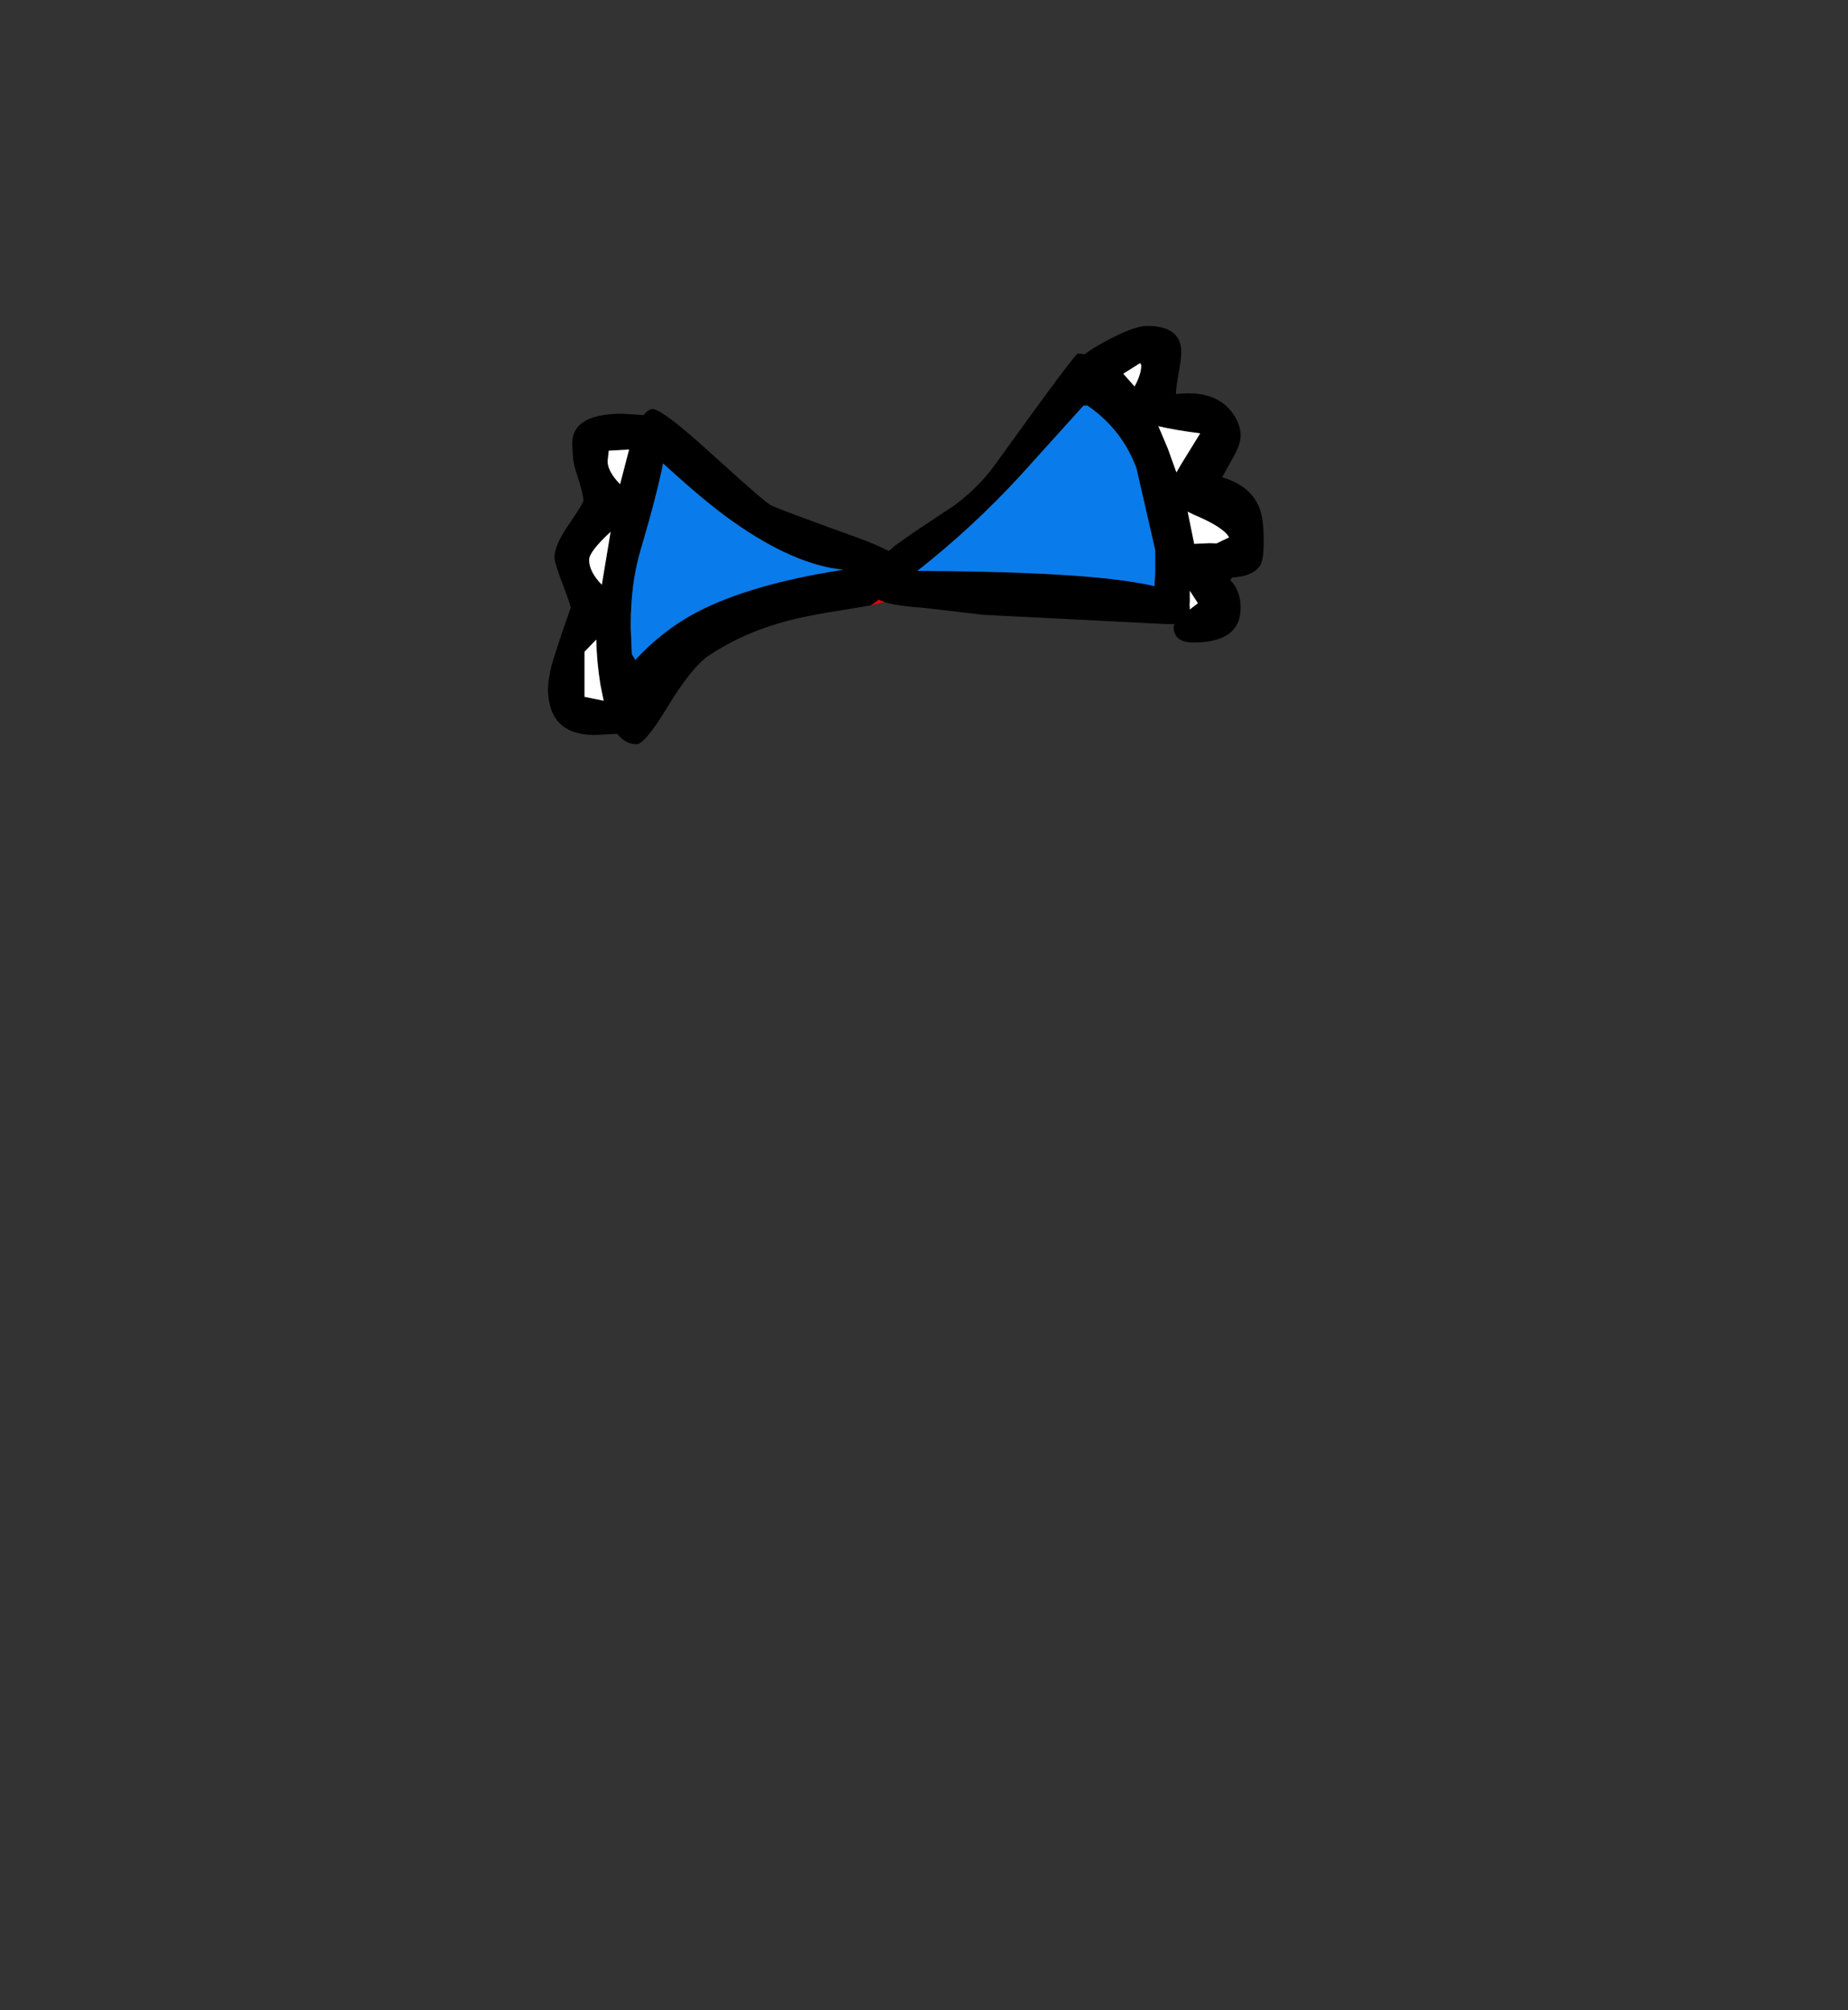 <?xml version="1.0" encoding="UTF-8" standalone="no"?>
<svg xmlns:xlink="http://www.w3.org/1999/xlink" height="434.9px" width="399.95px" xmlns="http://www.w3.org/2000/svg">
  <rect width="100%" height="100%" fill="#333333" stroke="none"/>
  <g transform="matrix(1, 0, 0, 1, 210.75, 443.1)">
    <use height="90.5" transform="matrix(1.0, 0.0, 0.0, 1.0, -92.15, -372.6)" width="154.9" xlink:href="#shape0"/>
  </g>
  <defs>
    <g id="shape0" transform="matrix(1, 0, 0, 1, 92.15, 372.6)">
      <path d="M-22.25 -312.15 L-27.3 -311.3 Q-36.5 -309.9 -41.4 -308.5 -50.25 -306.0 -57.25 -301.35 -61.05 -298.85 -66.45 -289.9 -71.2 -282.1 -73.0 -282.1 -75.4 -282.1 -77.15 -284.35 L-82.0 -284.1 Q-90.15 -284.1 -91.75 -290.6 -92.55 -293.85 -91.75 -297.35 -91.75 -298.75 -87.25 -311.6 -87.25 -312.2 -89.0 -316.8 -90.75 -321.4 -90.75 -322.5 -90.75 -325.2 -87.6 -329.7 -84.5 -334.2 -84.5 -334.85 -84.5 -336.1 -85.6 -339.55 -86.75 -343.0 -86.75 -344.25 L-86.9 -346.75 Q-86.95 -348.6 -86.3 -349.85 -84.35 -353.6 -76.0 -353.6 L-71.45 -353.3 Q-70.45 -354.6 -69.5 -354.6 -67.4 -354.6 -56.95 -345.1 -45.45 -334.65 -44.0 -333.85 -42.7 -333.1 -25.9 -327.05 -21.3 -325.4 -18.4 -323.9 L-17.0 -325.1 -12.6 -328.2 -4.15 -333.8 Q0.9 -337.6 4.25 -342.1 21.9 -366.6 22.5 -366.6 L24.05 -366.5 Q25.55 -367.65 27.75 -368.85 34.5 -372.6 37.5 -372.6 44.65 -372.6 44.9 -367.3 44.95 -365.7 44.35 -362.45 43.75 -359.1 43.75 -357.85 51.95 -358.8 55.65 -354.2 57.75 -351.55 57.75 -348.85 57.75 -347.05 56.25 -344.35 L53.75 -339.85 Q59.9 -338.05 61.8 -333.25 62.75 -330.9 62.75 -326.1 62.75 -322.1 62.05 -320.9 60.6 -318.45 55.9 -318.15 L55.5 -317.6 Q57.75 -315.35 57.75 -311.6 57.75 -304.1 47.5 -304.1 43.25 -304.1 43.25 -307.6 L43.45 -308.1 43.0 -308.1 42.5 -308.1 41.5 -308.1 2.0 -310.1 -10.75 -311.6 Q-16.7 -312.0 -19.35 -312.85 L-20.55 -313.35 -22.25 -312.15 M36.0 -364.55 L32.35 -362.25 34.8 -359.5 Q36.25 -362.15 36.25 -364.1 L36.0 -364.6 36.0 -364.55 M23.75 -355.35 L10.2 -340.35 Q0.0 -329.2 -12.2 -319.6 1.5 -319.55 12.05 -319.1 30.45 -318.35 39.1 -316.3 L39.25 -319.1 39.25 -324.15 35.2 -341.8 Q32.1 -350.2 24.6 -355.35 L23.75 -355.35 M43.85 -340.9 L44.9 -342.7 49.0 -349.35 Q43.55 -350.05 39.95 -350.9 L42.0 -346.05 43.85 -340.9 M47.7 -325.45 L51.0 -325.6 52.55 -325.55 55.25 -326.85 Q54.05 -329.05 47.75 -331.7 L46.3 -332.4 46.4 -331.85 47.7 -325.45 M46.7 -312.3 L46.75 -311.75 46.75 -311.25 48.5 -312.6 46.75 -315.3 46.75 -312.85 46.7 -312.3 M-74.6 -345.85 L-79.0 -345.6 -79.25 -343.35 Q-79.25 -341.1 -76.55 -338.35 L-74.6 -345.85 M-72.15 -323.95 Q-74.25 -316.9 -74.25 -307.6 L-74.0 -301.6 -73.25 -300.35 Q-67.3 -306.8 -59.9 -310.7 -48.1 -316.8 -28.25 -319.85 -38.9 -320.9 -52.25 -330.35 -58.15 -334.5 -67.25 -342.85 -68.5 -336.35 -72.15 -323.95 M-78.6 -328.05 Q-83.25 -323.75 -83.25 -322.0 -83.25 -319.4 -80.5 -316.6 L-78.6 -328.05 M-84.25 -302.1 L-84.25 -292.35 -80.1 -291.5 -80.8 -294.95 Q-81.6 -299.8 -81.7 -304.75 L-84.25 -302.1" fill="#000000" fill-rule="evenodd" stroke="none"/>
      <path d="M-19.35 -312.85 L-22.25 -312.15 -20.55 -313.35 -19.35 -312.85" fill="#e60000" fill-rule="evenodd" stroke="none"/>
      <path d="M36.0 -364.55 L36.25 -364.1 Q36.25 -362.15 34.8 -359.5 L32.35 -362.25 36.0 -364.55 M-74.6 -345.85 L-76.55 -338.35 Q-79.25 -341.1 -79.25 -343.35 L-79.0 -345.6 -74.6 -345.85 M46.7 -312.3 L46.75 -312.85 46.75 -315.3 48.5 -312.6 46.75 -311.25 46.75 -311.75 46.7 -312.3 M47.7 -325.45 L46.4 -331.85 46.3 -332.4 47.75 -331.7 Q54.05 -329.05 55.25 -326.85 L52.55 -325.55 51.0 -325.6 47.7 -325.45 M43.85 -340.9 L42.0 -346.05 39.95 -350.9 Q43.55 -350.05 49.0 -349.35 L44.9 -342.7 43.85 -340.9 M-84.25 -302.1 L-81.7 -304.75 Q-81.6 -299.8 -80.8 -294.95 L-80.1 -291.5 -84.25 -292.35 -84.25 -302.1 M-78.6 -328.05 L-80.5 -316.6 Q-83.25 -319.4 -83.25 -322.0 -83.25 -323.75 -78.6 -328.05" fill="#ffffff" fill-rule="evenodd" stroke="none"/>
      <path d="M23.75 -355.35 L24.6 -355.35 Q32.1 -350.2 35.2 -341.8 L39.25 -324.15 39.25 -319.1 39.1 -316.3 Q30.45 -318.35 12.05 -319.1 1.5 -319.55 -12.2 -319.6 0.0 -329.2 10.2 -340.35 L23.75 -355.35 M-72.15 -323.95 Q-68.5 -336.35 -67.25 -342.85 -58.15 -334.5 -52.25 -330.35 -38.9 -320.9 -28.25 -319.85 -48.1 -316.8 -59.9 -310.7 -67.3 -306.8 -73.25 -300.35 L-74.0 -301.6 -74.25 -307.6 Q-74.25 -316.9 -72.15 -323.95" fill="#0a7beb" fill-rule="evenodd" stroke="none"/>
    </g>
  </defs>
</svg>
